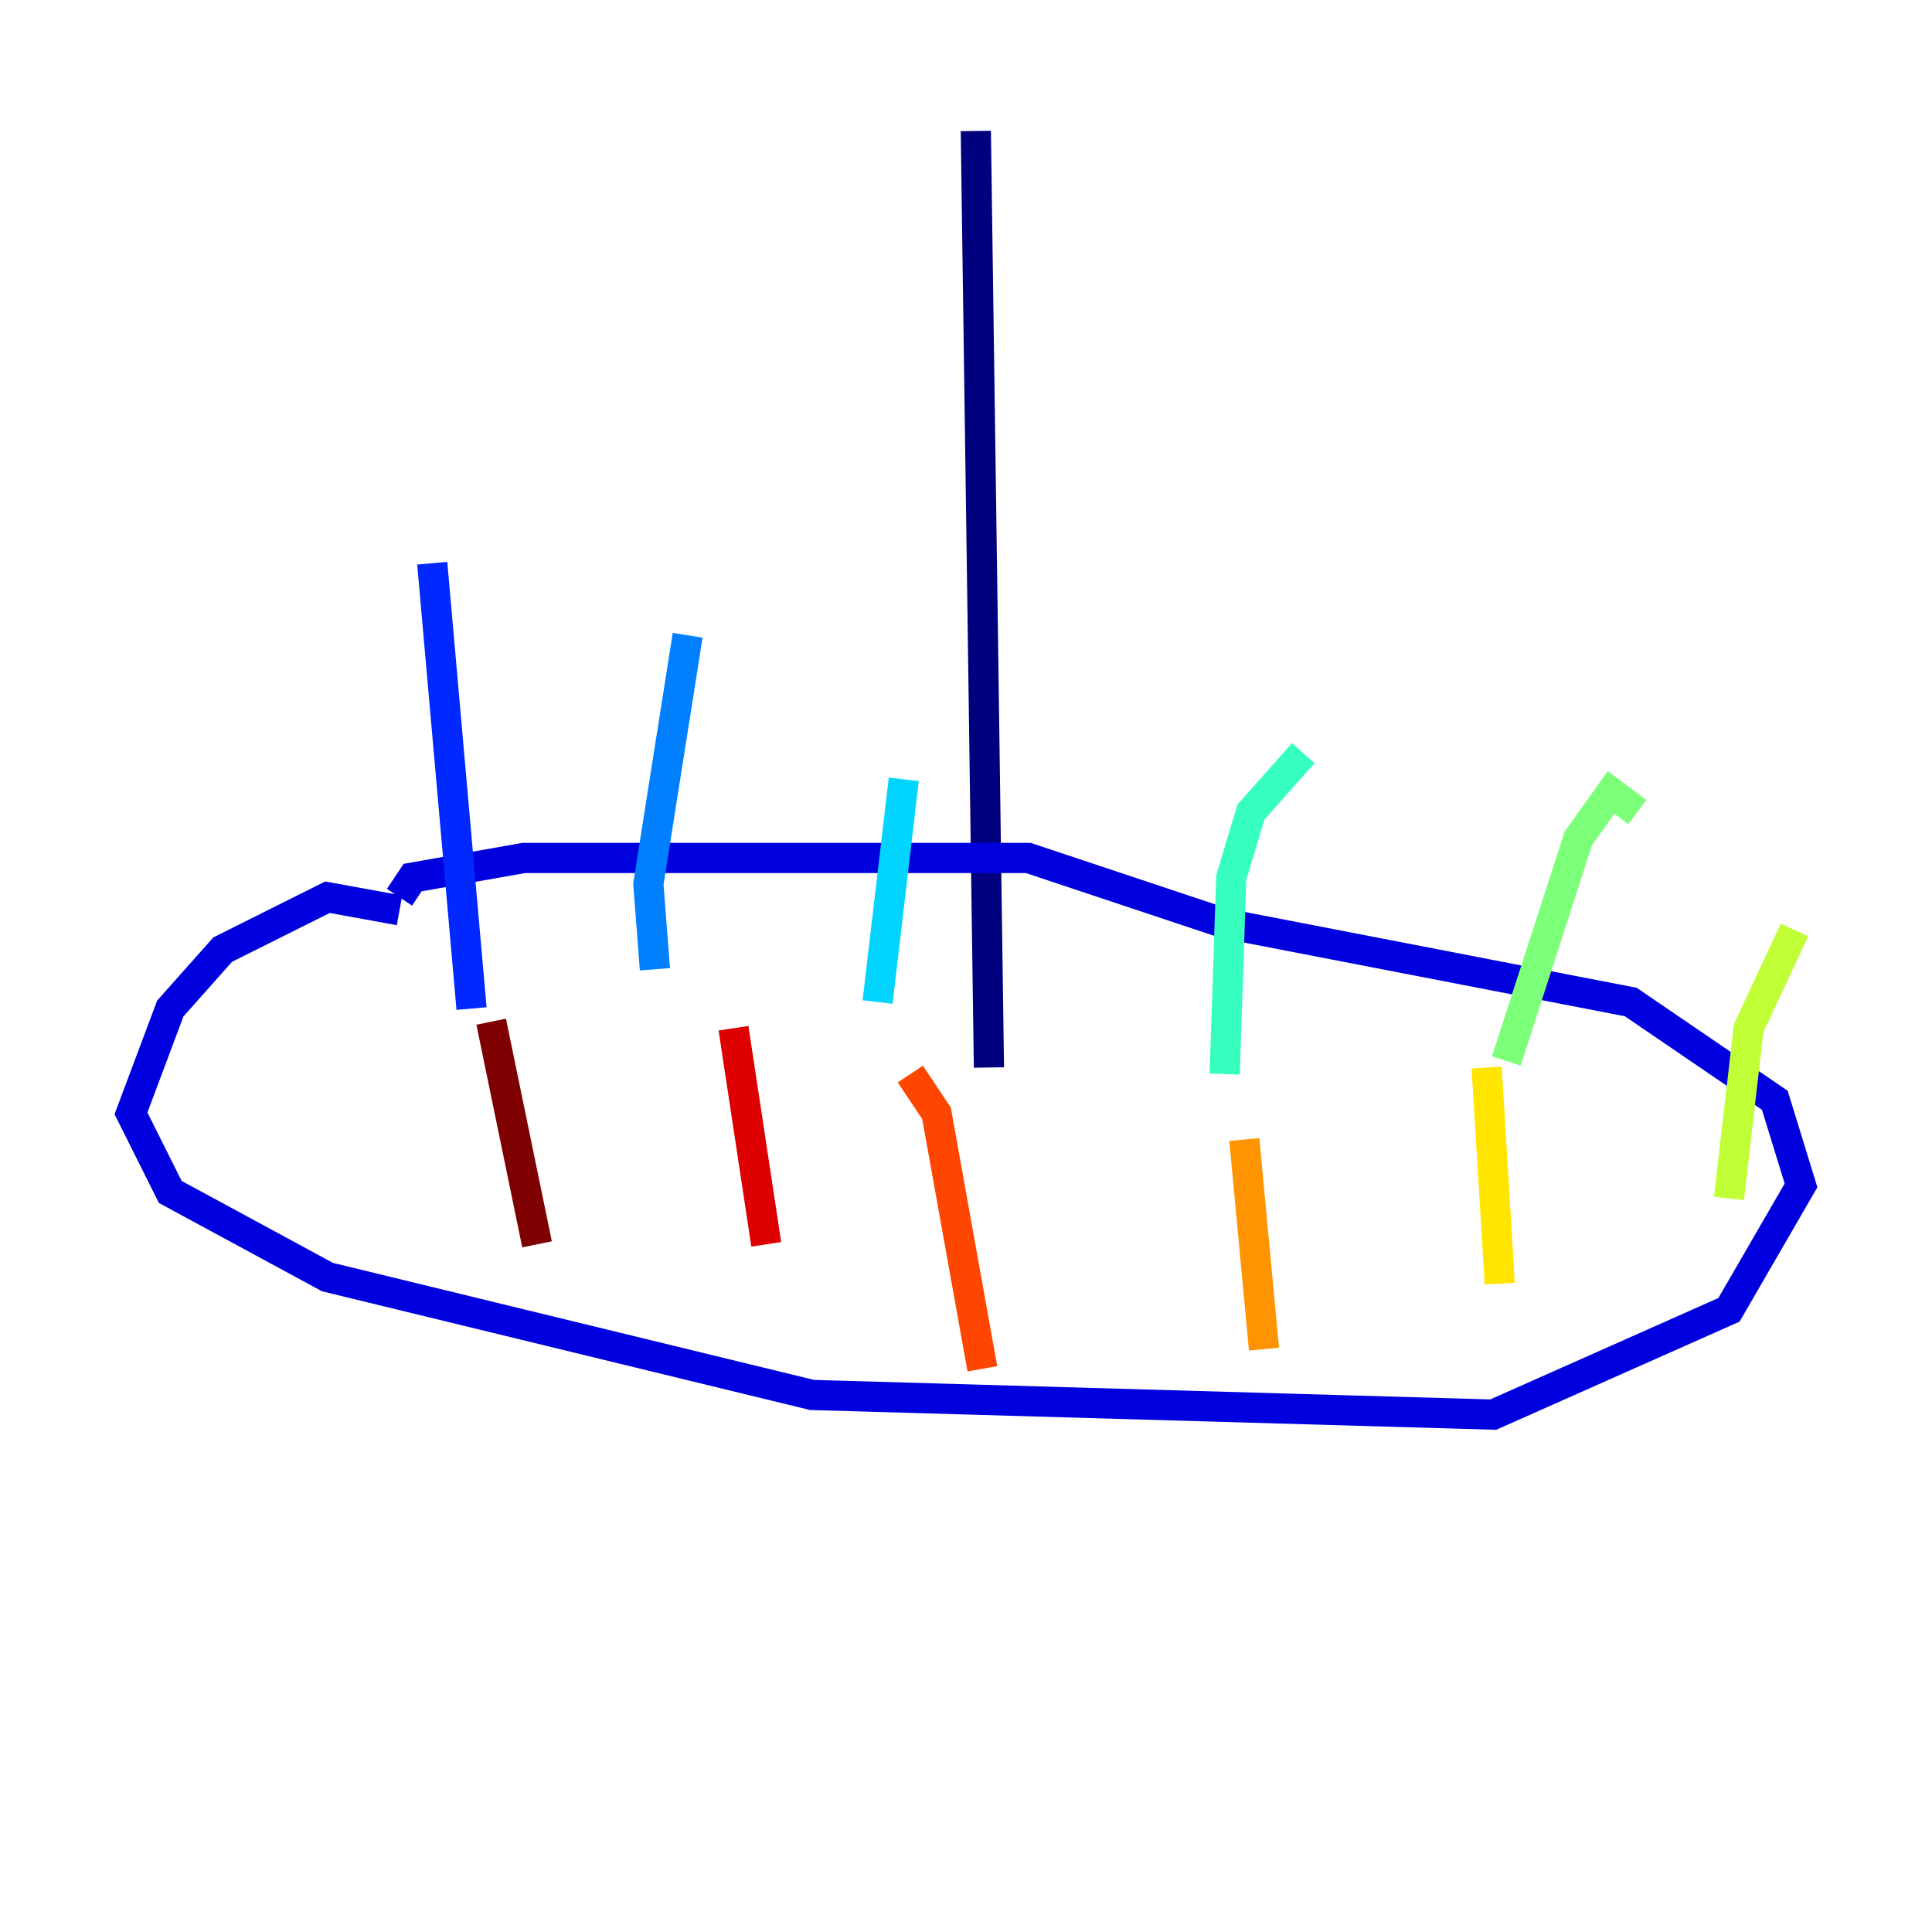 <?xml version="1.0" encoding="utf-8" ?>
<svg baseProfile="tiny" height="128" version="1.2" viewBox="0,0,128,128" width="128" xmlns="http://www.w3.org/2000/svg" xmlns:ev="http://www.w3.org/2001/xml-events" xmlns:xlink="http://www.w3.org/1999/xlink"><defs /><polyline fill="none" points="64.651,8.678 65.519,70.725" stroke="#00007f" stroke-width="2" /><polyline fill="none" points="26.468,60.312 21.695,59.444 14.752,62.915 11.281,66.82 8.678,73.763 11.281,78.969 21.695,84.61 53.803,92.42 98.929,93.722 114.549,86.78 119.322,78.536 117.586,72.895 108.041,66.386 81.139,61.18 68.122,56.841 34.712,56.841 27.336,58.142 26.468,59.444" stroke="#0000de" stroke-width="2" /><polyline fill="none" points="31.241,66.82 28.637,37.315" stroke="#0028ff" stroke-width="2" /><polyline fill="none" points="43.39,64.217 42.956,58.576 45.559,42.088" stroke="#0080ff" stroke-width="2" /><polyline fill="none" points="58.142,66.386 59.878,51.634" stroke="#00d4ff" stroke-width="2" /><polyline fill="none" points="81.139,71.159 81.573,58.142 82.875,53.803 86.346,49.898" stroke="#36ffc0" stroke-width="2" /><polyline fill="none" points="99.797,70.291 104.57,55.539 106.739,52.502 108.475,53.803" stroke="#7cff79" stroke-width="2" /><polyline fill="none" points="114.549,79.403 115.851,68.122 118.888,61.614" stroke="#c0ff36" stroke-width="2" /><polyline fill="none" points="99.363,85.044 98.495,70.725" stroke="#ffe500" stroke-width="2" /><polyline fill="none" points="83.742,89.383 82.441,75.498" stroke="#ff9400" stroke-width="2" /><polyline fill="none" points="65.085,90.685 62.047,73.763 60.312,71.159" stroke="#ff4600" stroke-width="2" /><polyline fill="none" points="50.766,82.441 48.597,68.122" stroke="#de0000" stroke-width="2" /><polyline fill="none" points="35.58,82.441 32.542,67.688" stroke="#7f0000" stroke-width="2" /></svg>